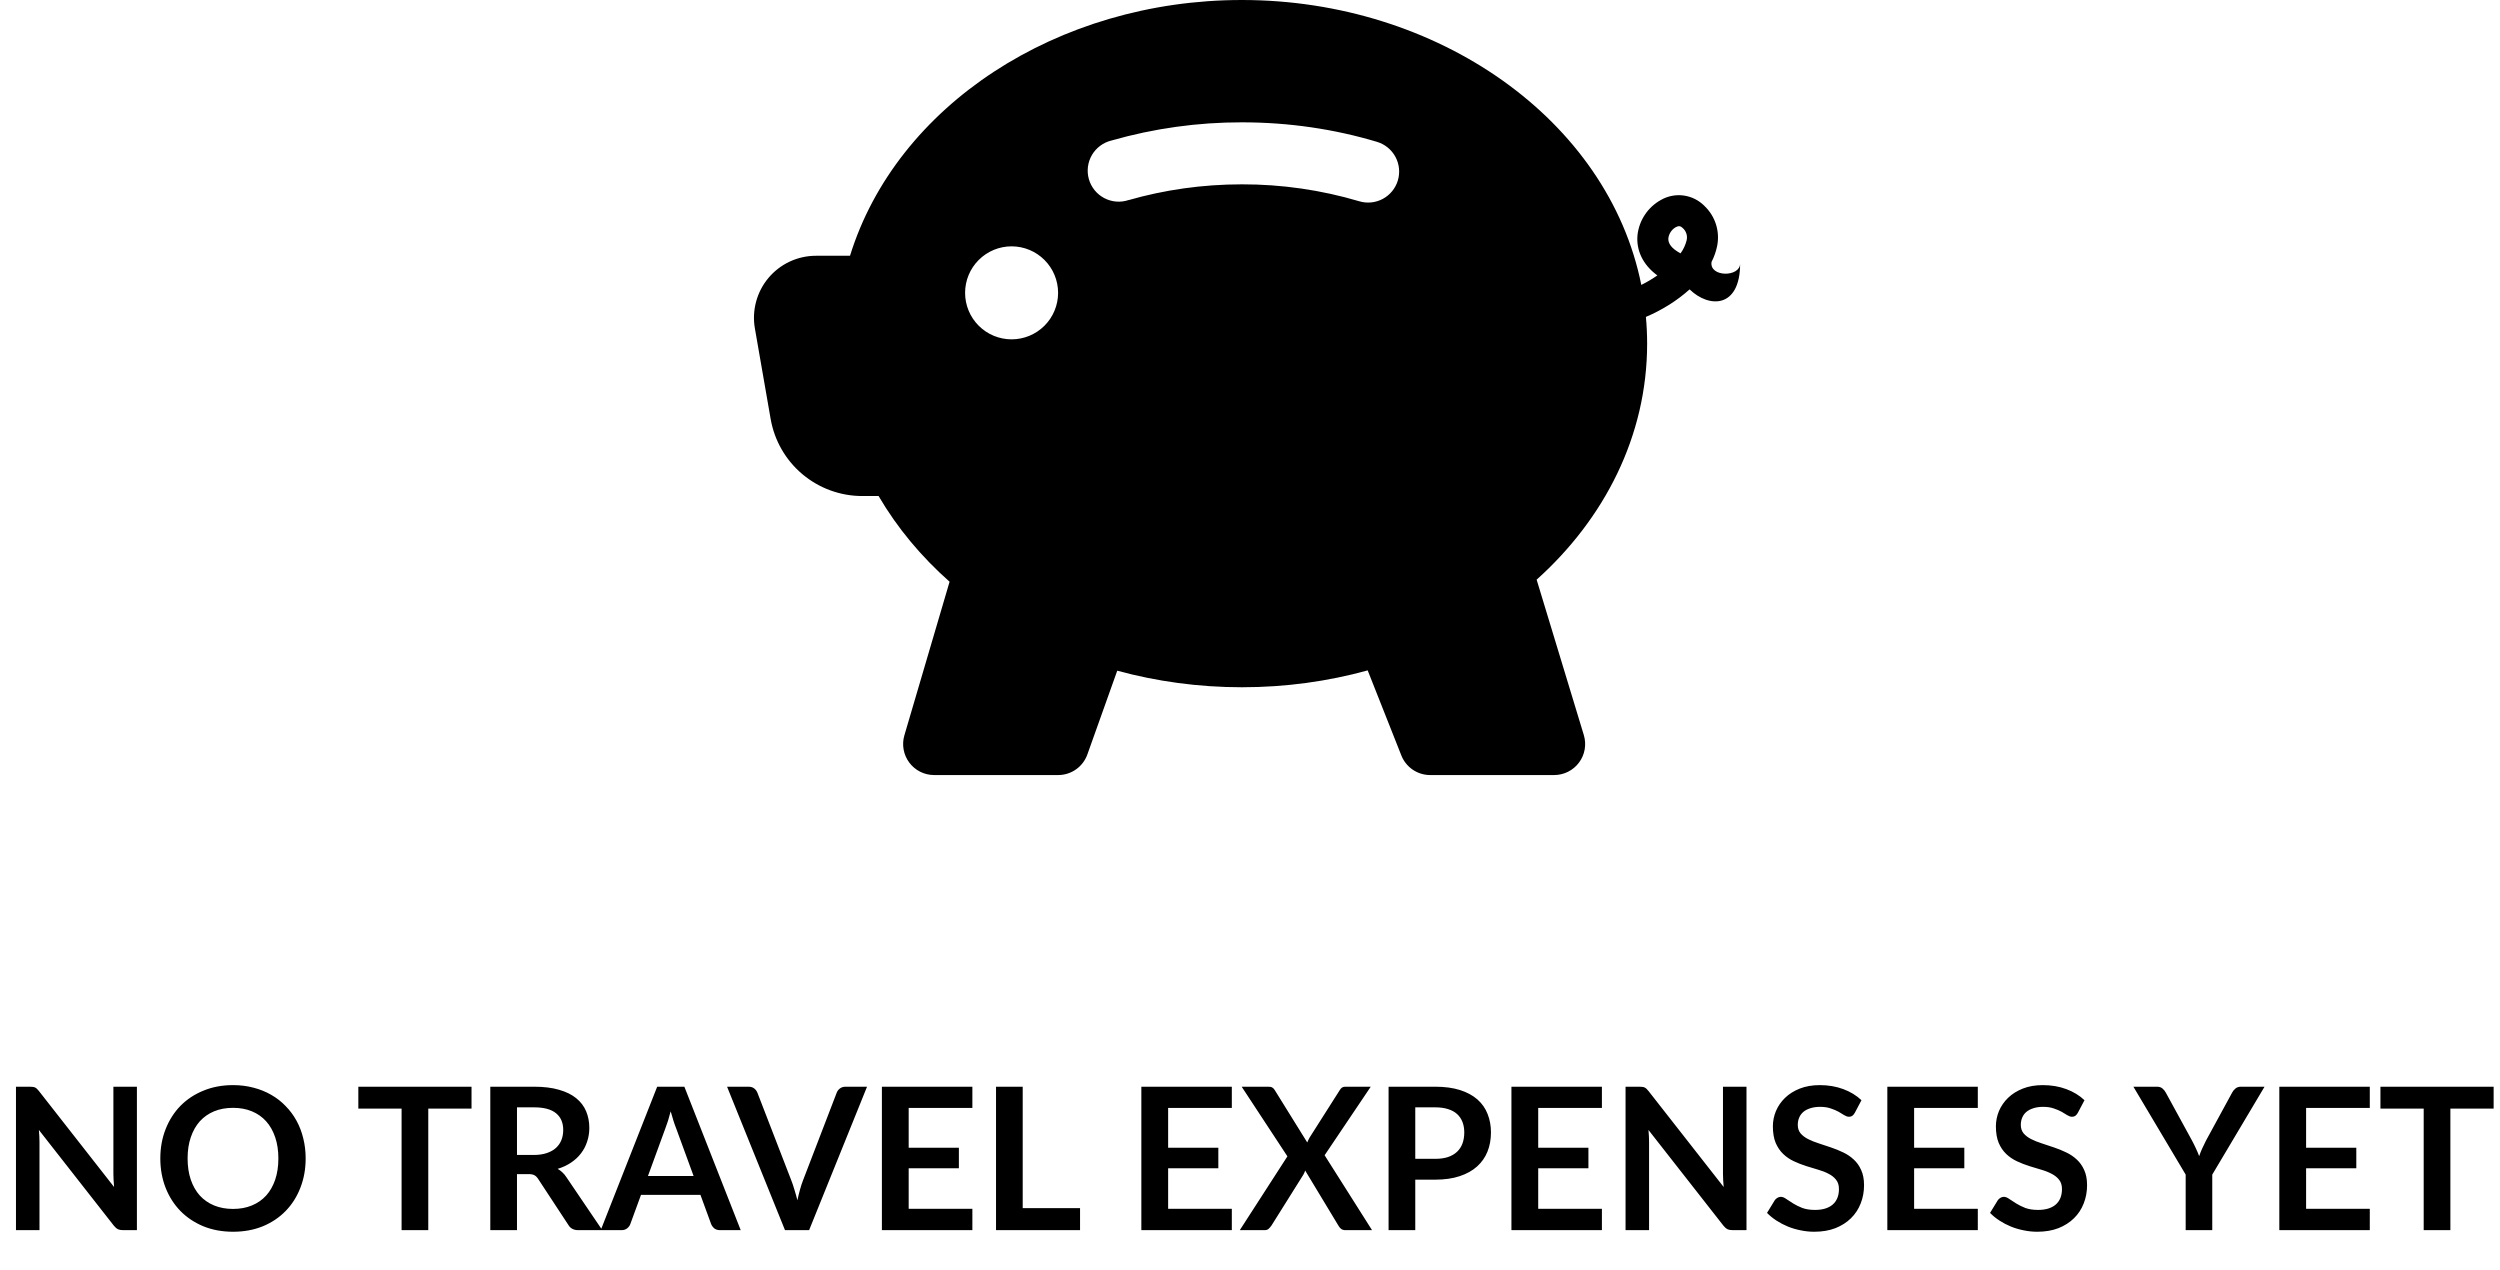 <svg width="252" height="128" viewBox="0 0 252 128" fill="none" xmlns="http://www.w3.org/2000/svg">
<path d="M13.8 109.54V124H12.42C12.207 124 12.027 123.967 11.88 123.9C11.74 123.827 11.603 123.707 11.47 123.54L3.92 113.9C3.96 114.34 3.98 114.747 3.98 115.12V124H1.61V109.54H3.02C3.133 109.54 3.23 109.547 3.31 109.56C3.397 109.567 3.47 109.587 3.53 109.62C3.597 109.647 3.66 109.69 3.72 109.75C3.78 109.803 3.847 109.877 3.92 109.97L11.5 119.65C11.48 119.417 11.463 119.187 11.45 118.96C11.437 118.733 11.43 118.523 11.43 118.33V109.54H13.8ZM30.81 116.77C30.81 117.83 30.634 118.813 30.28 119.72C29.933 120.62 29.44 121.4 28.8 122.06C28.16 122.72 27.39 123.237 26.49 123.61C25.59 123.977 24.59 124.16 23.49 124.16C22.397 124.16 21.4 123.977 20.5 123.61C19.6 123.237 18.827 122.72 18.18 122.06C17.54 121.4 17.044 120.62 16.69 119.72C16.337 118.813 16.16 117.83 16.16 116.77C16.16 115.71 16.337 114.73 16.69 113.83C17.044 112.923 17.54 112.14 18.18 111.48C18.827 110.82 19.6 110.307 20.5 109.94C21.4 109.567 22.397 109.38 23.49 109.38C24.224 109.38 24.913 109.467 25.56 109.64C26.207 109.807 26.8 110.047 27.34 110.36C27.88 110.667 28.363 111.043 28.79 111.49C29.224 111.93 29.59 112.423 29.89 112.97C30.19 113.517 30.417 114.11 30.57 114.75C30.73 115.39 30.81 116.063 30.81 116.77ZM28.06 116.77C28.06 115.977 27.953 115.267 27.74 114.64C27.527 114.007 27.224 113.47 26.83 113.03C26.437 112.59 25.957 112.253 25.39 112.02C24.83 111.787 24.197 111.67 23.49 111.67C22.784 111.67 22.147 111.787 21.58 112.02C21.02 112.253 20.54 112.59 20.14 113.03C19.747 113.47 19.444 114.007 19.23 114.64C19.017 115.267 18.91 115.977 18.91 116.77C18.91 117.563 19.017 118.277 19.23 118.91C19.444 119.537 19.747 120.07 20.14 120.51C20.54 120.943 21.02 121.277 21.58 121.51C22.147 121.743 22.784 121.86 23.49 121.86C24.197 121.86 24.83 121.743 25.39 121.51C25.957 121.277 26.437 120.943 26.83 120.51C27.224 120.07 27.527 119.537 27.74 118.91C27.953 118.277 28.06 117.563 28.06 116.77ZM47.53 111.75H43.17V124H40.48V111.75H36.12V109.54H47.53V111.75ZM53.792 116.42C54.299 116.42 54.739 116.357 55.112 116.23C55.492 116.103 55.803 115.93 56.042 115.71C56.289 115.483 56.472 115.217 56.593 114.91C56.712 114.603 56.773 114.267 56.773 113.9C56.773 113.167 56.529 112.603 56.042 112.21C55.562 111.817 54.826 111.62 53.833 111.62H52.112V116.42H53.792ZM60.712 124H58.282C57.822 124 57.489 123.82 57.282 123.46L54.242 118.83C54.129 118.657 54.002 118.533 53.862 118.46C53.729 118.387 53.529 118.35 53.263 118.35H52.112V124H49.422V109.54H53.833C54.812 109.54 55.653 109.643 56.352 109.85C57.059 110.05 57.636 110.333 58.083 110.7C58.536 111.067 58.869 111.507 59.083 112.02C59.296 112.527 59.403 113.087 59.403 113.7C59.403 114.187 59.329 114.647 59.182 115.08C59.042 115.513 58.836 115.907 58.562 116.26C58.296 116.613 57.962 116.923 57.562 117.19C57.169 117.457 56.719 117.667 56.212 117.82C56.386 117.92 56.546 118.04 56.693 118.18C56.839 118.313 56.972 118.473 57.093 118.66L60.712 124ZM69.914 118.54L68.154 113.73C68.067 113.517 67.977 113.263 67.884 112.97C67.791 112.677 67.697 112.36 67.604 112.02C67.517 112.36 67.427 112.68 67.334 112.98C67.241 113.273 67.151 113.53 67.064 113.75L65.314 118.54H69.914ZM74.664 124H72.584C72.351 124 72.161 123.943 72.014 123.83C71.867 123.71 71.757 123.563 71.684 123.39L70.604 120.44H64.614L63.534 123.39C63.481 123.543 63.377 123.683 63.224 123.81C63.071 123.937 62.881 124 62.654 124H60.554L66.244 109.54H68.984L74.664 124ZM87.398 109.54L81.558 124H79.128L73.288 109.54H75.448C75.682 109.54 75.872 109.597 76.018 109.71C76.165 109.823 76.275 109.97 76.348 110.15L79.758 118.97C79.872 119.257 79.978 119.573 80.078 119.92C80.185 120.26 80.285 120.617 80.378 120.99C80.458 120.617 80.545 120.26 80.638 119.92C80.732 119.573 80.835 119.257 80.948 118.97L84.338 110.15C84.392 109.997 84.495 109.857 84.648 109.73C84.808 109.603 85.002 109.54 85.228 109.54H87.398ZM91.595 111.68V115.69H96.655V117.76H91.595V121.85H98.015V124H88.895V109.54H98.015V111.68H91.595ZM108.869 121.78V124H100.399V109.54H103.089V121.78H108.869ZM117.748 111.68V115.69H122.808V117.76H117.748V121.85H124.168V124H115.048V109.54H124.168V111.68H117.748ZM138.301 124H135.621C135.435 124 135.285 123.953 135.171 123.86C135.065 123.767 134.978 123.66 134.911 123.54L131.561 117.99C131.508 118.157 131.445 118.3 131.371 118.42L128.161 123.54C128.081 123.653 127.988 123.76 127.881 123.86C127.781 123.953 127.648 124 127.481 124H124.971L129.771 116.56L125.161 109.54H127.841C128.028 109.54 128.161 109.567 128.241 109.62C128.328 109.667 128.408 109.747 128.481 109.86L131.771 115.16C131.838 114.993 131.918 114.827 132.011 114.66L135.031 109.91C135.105 109.783 135.185 109.69 135.271 109.63C135.358 109.57 135.468 109.54 135.601 109.54H138.171L133.521 116.45L138.301 124ZM144.669 116.81C145.163 116.81 145.593 116.75 145.959 116.63C146.326 116.503 146.629 116.327 146.869 116.1C147.116 115.867 147.299 115.587 147.419 115.26C147.539 114.927 147.599 114.557 147.599 114.15C147.599 113.763 147.539 113.413 147.419 113.1C147.299 112.787 147.119 112.52 146.879 112.3C146.639 112.08 146.336 111.913 145.969 111.8C145.603 111.68 145.169 111.62 144.669 111.62H142.659V116.81H144.669ZM144.669 109.54C145.636 109.54 146.473 109.653 147.179 109.88C147.886 110.107 148.469 110.423 148.929 110.83C149.389 111.237 149.729 111.723 149.949 112.29C150.176 112.857 150.289 113.477 150.289 114.15C150.289 114.85 150.173 115.493 149.939 116.08C149.706 116.66 149.356 117.16 148.889 117.58C148.423 118 147.836 118.327 147.129 118.56C146.429 118.793 145.609 118.91 144.669 118.91H142.659V124H139.969V109.54H144.669ZM155.052 111.68V115.69H160.112V117.76H155.052V121.85H161.472V124H152.352V109.54H161.472V111.68H155.052ZM176.046 109.54V124H174.666C174.453 124 174.273 123.967 174.126 123.9C173.986 123.827 173.849 123.707 173.716 123.54L166.166 113.9C166.206 114.34 166.226 114.747 166.226 115.12V124H163.856V109.54H165.266C165.379 109.54 165.476 109.547 165.556 109.56C165.643 109.567 165.716 109.587 165.776 109.62C165.843 109.647 165.906 109.69 165.966 109.75C166.026 109.803 166.093 109.877 166.166 109.97L173.746 119.65C173.726 119.417 173.709 119.187 173.696 118.96C173.683 118.733 173.676 118.523 173.676 118.33V109.54H176.046ZM186.966 112.17C186.886 112.31 186.8 112.413 186.706 112.48C186.62 112.54 186.51 112.57 186.376 112.57C186.236 112.57 186.083 112.52 185.916 112.42C185.756 112.313 185.563 112.197 185.336 112.07C185.11 111.943 184.843 111.83 184.536 111.73C184.236 111.623 183.88 111.57 183.466 111.57C183.093 111.57 182.766 111.617 182.486 111.71C182.206 111.797 181.97 111.92 181.776 112.08C181.59 112.24 181.45 112.433 181.356 112.66C181.263 112.88 181.216 113.123 181.216 113.39C181.216 113.73 181.31 114.013 181.496 114.24C181.69 114.467 181.943 114.66 182.256 114.82C182.57 114.98 182.926 115.123 183.326 115.25C183.726 115.377 184.136 115.513 184.556 115.66C184.976 115.8 185.386 115.967 185.786 116.16C186.186 116.347 186.543 116.587 186.856 116.88C187.17 117.167 187.42 117.52 187.606 117.94C187.8 118.36 187.896 118.87 187.896 119.47C187.896 120.123 187.783 120.737 187.556 121.31C187.336 121.877 187.01 122.373 186.576 122.8C186.15 123.22 185.626 123.553 185.006 123.8C184.386 124.04 183.676 124.16 182.876 124.16C182.416 124.16 181.963 124.113 181.516 124.02C181.07 123.933 180.64 123.807 180.226 123.64C179.82 123.473 179.436 123.273 179.076 123.04C178.716 122.807 178.396 122.547 178.116 122.26L178.906 120.97C178.973 120.877 179.06 120.8 179.166 120.74C179.273 120.673 179.386 120.64 179.506 120.64C179.673 120.64 179.853 120.71 180.046 120.85C180.24 120.983 180.47 121.133 180.736 121.3C181.003 121.467 181.313 121.62 181.666 121.76C182.026 121.893 182.456 121.96 182.956 121.96C183.723 121.96 184.316 121.78 184.736 121.42C185.156 121.053 185.366 120.53 185.366 119.85C185.366 119.47 185.27 119.16 185.076 118.92C184.89 118.68 184.64 118.48 184.326 118.32C184.013 118.153 183.656 118.013 183.256 117.9C182.856 117.787 182.45 117.663 182.036 117.53C181.623 117.397 181.216 117.237 180.816 117.05C180.416 116.863 180.06 116.62 179.746 116.32C179.433 116.02 179.18 115.647 178.986 115.2C178.8 114.747 178.706 114.19 178.706 113.53C178.706 113.003 178.81 112.49 179.016 111.99C179.23 111.49 179.536 111.047 179.936 110.66C180.336 110.273 180.83 109.963 181.416 109.73C182.003 109.497 182.676 109.38 183.436 109.38C184.29 109.38 185.076 109.513 185.796 109.78C186.516 110.047 187.13 110.42 187.636 110.9L186.966 112.17ZM192.943 111.68V115.69H198.003V117.76H192.943V121.85H199.363V124H190.243V109.54H199.363V111.68H192.943ZM209.447 112.17C209.367 112.31 209.28 112.413 209.187 112.48C209.1 112.54 208.99 112.57 208.857 112.57C208.717 112.57 208.563 112.52 208.397 112.42C208.237 112.313 208.043 112.197 207.817 112.07C207.59 111.943 207.323 111.83 207.017 111.73C206.717 111.623 206.36 111.57 205.947 111.57C205.573 111.57 205.247 111.617 204.967 111.71C204.687 111.797 204.45 111.92 204.257 112.08C204.07 112.24 203.93 112.433 203.837 112.66C203.743 112.88 203.697 113.123 203.697 113.39C203.697 113.73 203.79 114.013 203.977 114.24C204.17 114.467 204.423 114.66 204.737 114.82C205.05 114.98 205.407 115.123 205.807 115.25C206.207 115.377 206.617 115.513 207.037 115.66C207.457 115.8 207.867 115.967 208.267 116.16C208.667 116.347 209.023 116.587 209.337 116.88C209.65 117.167 209.9 117.52 210.087 117.94C210.28 118.36 210.377 118.87 210.377 119.47C210.377 120.123 210.263 120.737 210.037 121.31C209.817 121.877 209.49 122.373 209.057 122.8C208.63 123.22 208.107 123.553 207.487 123.8C206.867 124.04 206.157 124.16 205.357 124.16C204.897 124.16 204.443 124.113 203.997 124.02C203.55 123.933 203.12 123.807 202.707 123.64C202.3 123.473 201.917 123.273 201.557 123.04C201.197 122.807 200.877 122.547 200.597 122.26L201.387 120.97C201.453 120.877 201.54 120.8 201.647 120.74C201.753 120.673 201.867 120.64 201.987 120.64C202.153 120.64 202.333 120.71 202.527 120.85C202.72 120.983 202.95 121.133 203.217 121.3C203.483 121.467 203.793 121.62 204.147 121.76C204.507 121.893 204.937 121.96 205.437 121.96C206.203 121.96 206.797 121.78 207.217 121.42C207.637 121.053 207.847 120.53 207.847 119.85C207.847 119.47 207.75 119.16 207.557 118.92C207.37 118.68 207.12 118.48 206.807 118.32C206.493 118.153 206.137 118.013 205.737 117.9C205.337 117.787 204.93 117.663 204.517 117.53C204.103 117.397 203.697 117.237 203.297 117.05C202.897 116.863 202.54 116.62 202.227 116.32C201.913 116.02 201.66 115.647 201.467 115.2C201.28 114.747 201.187 114.19 201.187 113.53C201.187 113.003 201.29 112.49 201.497 111.99C201.71 111.49 202.017 111.047 202.417 110.66C202.817 110.273 203.31 109.963 203.897 109.73C204.483 109.497 205.157 109.38 205.917 109.38C206.77 109.38 207.557 109.513 208.277 109.78C208.997 110.047 209.61 110.42 210.117 110.9L209.447 112.17ZM222.996 118.4V124H220.316V118.4L215.046 109.54H217.416C217.649 109.54 217.832 109.597 217.966 109.71C218.106 109.823 218.222 109.967 218.316 110.14L220.956 114.97C221.109 115.257 221.242 115.527 221.356 115.78C221.476 116.033 221.582 116.287 221.676 116.54C221.762 116.287 221.862 116.033 221.976 115.78C222.089 115.527 222.219 115.257 222.366 114.97L224.996 110.14C225.069 109.993 225.179 109.857 225.326 109.73C225.472 109.603 225.659 109.54 225.886 109.54H228.266L222.996 118.4ZM232.455 111.68V115.69H237.515V117.76H232.455V121.85H238.875V124H229.755V109.54H238.875V111.68H232.455ZM251.358 111.75H246.998V124H244.308V111.75H239.948V109.54H251.358V111.75Z" fill="black"/>
<path d="M125.181 0C106.574 0 90.362 10.65 85.681 25.781H82.243C81.332 25.782 80.432 25.983 79.606 26.368C78.781 26.753 78.049 27.315 77.463 28.012C76.877 28.71 76.451 29.528 76.215 30.408C75.978 31.288 75.936 32.209 76.093 33.106L77.681 42.231C78.059 44.407 79.193 46.379 80.883 47.8C82.573 49.221 84.71 50 86.918 50H88.562C90.437 53.206 92.862 56.112 95.718 58.638L91.162 74.119C91.025 74.585 90.998 75.076 91.085 75.555C91.171 76.033 91.367 76.484 91.659 76.873C91.95 77.262 92.328 77.578 92.762 77.795C93.197 78.012 93.676 78.125 94.162 78.125H106.662C107.307 78.125 107.936 77.926 108.463 77.554C108.99 77.183 109.389 76.657 109.606 76.05L112.618 67.606C116.587 68.688 120.806 69.275 125.187 69.275C129.606 69.275 133.862 68.681 137.862 67.575L141.256 76.15C141.486 76.733 141.887 77.233 142.405 77.585C142.923 77.937 143.535 78.125 144.162 78.125H156.662C157.15 78.124 157.63 78.01 158.066 77.79C158.501 77.571 158.879 77.252 159.169 76.861C159.46 76.469 159.654 76.015 159.738 75.534C159.821 75.054 159.791 74.56 159.649 74.094L154.893 58.431C161.718 52.3 166.031 43.95 166.031 34.638C166.031 33.729 165.989 32.831 165.906 31.944C167.537 31.256 169.081 30.281 170.312 29.169C172.281 31.081 175.406 31.081 175.406 26.562C175.406 27.956 172.281 27.956 172.524 26.4C172.783 25.897 172.972 25.36 173.087 24.806C173.234 24.082 173.195 23.333 172.974 22.628C172.754 21.923 172.358 21.286 171.824 20.775C171.262 20.195 170.521 19.82 169.72 19.709C168.92 19.598 168.105 19.757 167.406 20.163C166.764 20.52 166.217 21.025 165.81 21.636C165.402 22.247 165.146 22.945 165.062 23.675C164.912 25.194 165.574 26.675 167.062 27.762C166.547 28.121 166.006 28.441 165.443 28.719C162.106 12.069 144.918 0 125.181 0ZM170.012 24.225C169.895 24.698 169.687 25.144 169.399 25.538L169.124 25.381C168.212 24.819 168.143 24.288 168.174 23.988C168.207 23.764 168.29 23.55 168.416 23.363C168.543 23.176 168.71 23.02 168.906 22.906C169.212 22.738 169.406 22.775 169.612 22.981C169.787 23.131 169.917 23.327 169.987 23.547C170.058 23.766 170.066 24.001 170.012 24.225ZM113.768 20.163C113.368 20.298 112.944 20.352 112.522 20.319C112.101 20.286 111.69 20.168 111.316 19.972C110.941 19.776 110.61 19.506 110.343 19.179C110.076 18.851 109.877 18.473 109.761 18.067C109.644 17.66 109.611 17.235 109.663 16.815C109.716 16.395 109.853 15.991 110.066 15.626C110.28 15.261 110.565 14.943 110.905 14.692C111.244 14.44 111.632 14.26 112.043 14.162C116.315 12.941 120.737 12.324 125.181 12.331C129.949 12.331 134.537 13.019 138.806 14.3C139.199 14.418 139.565 14.612 139.883 14.871C140.201 15.13 140.465 15.45 140.66 15.811C140.855 16.172 140.976 16.568 141.018 16.977C141.059 17.385 141.02 17.797 140.903 18.191C140.785 18.584 140.591 18.95 140.331 19.268C140.072 19.586 139.753 19.85 139.391 20.045C139.03 20.239 138.634 20.361 138.226 20.403C137.818 20.445 137.405 20.405 137.012 20.288C133.172 19.147 129.186 18.573 125.181 18.581C121.181 18.581 117.337 19.144 113.768 20.169V20.163ZM106.656 29.519C106.656 30.762 106.162 31.954 105.283 32.833C104.404 33.712 103.211 34.206 101.968 34.206C100.725 34.206 99.533 33.712 98.654 32.833C97.775 31.954 97.281 30.762 97.281 29.519C97.281 28.276 97.775 27.083 98.654 26.204C99.533 25.325 100.725 24.831 101.968 24.831C103.211 24.831 104.404 25.325 105.283 26.204C106.162 27.083 106.656 28.276 106.656 29.519Z" fill="black"/>
</svg>
